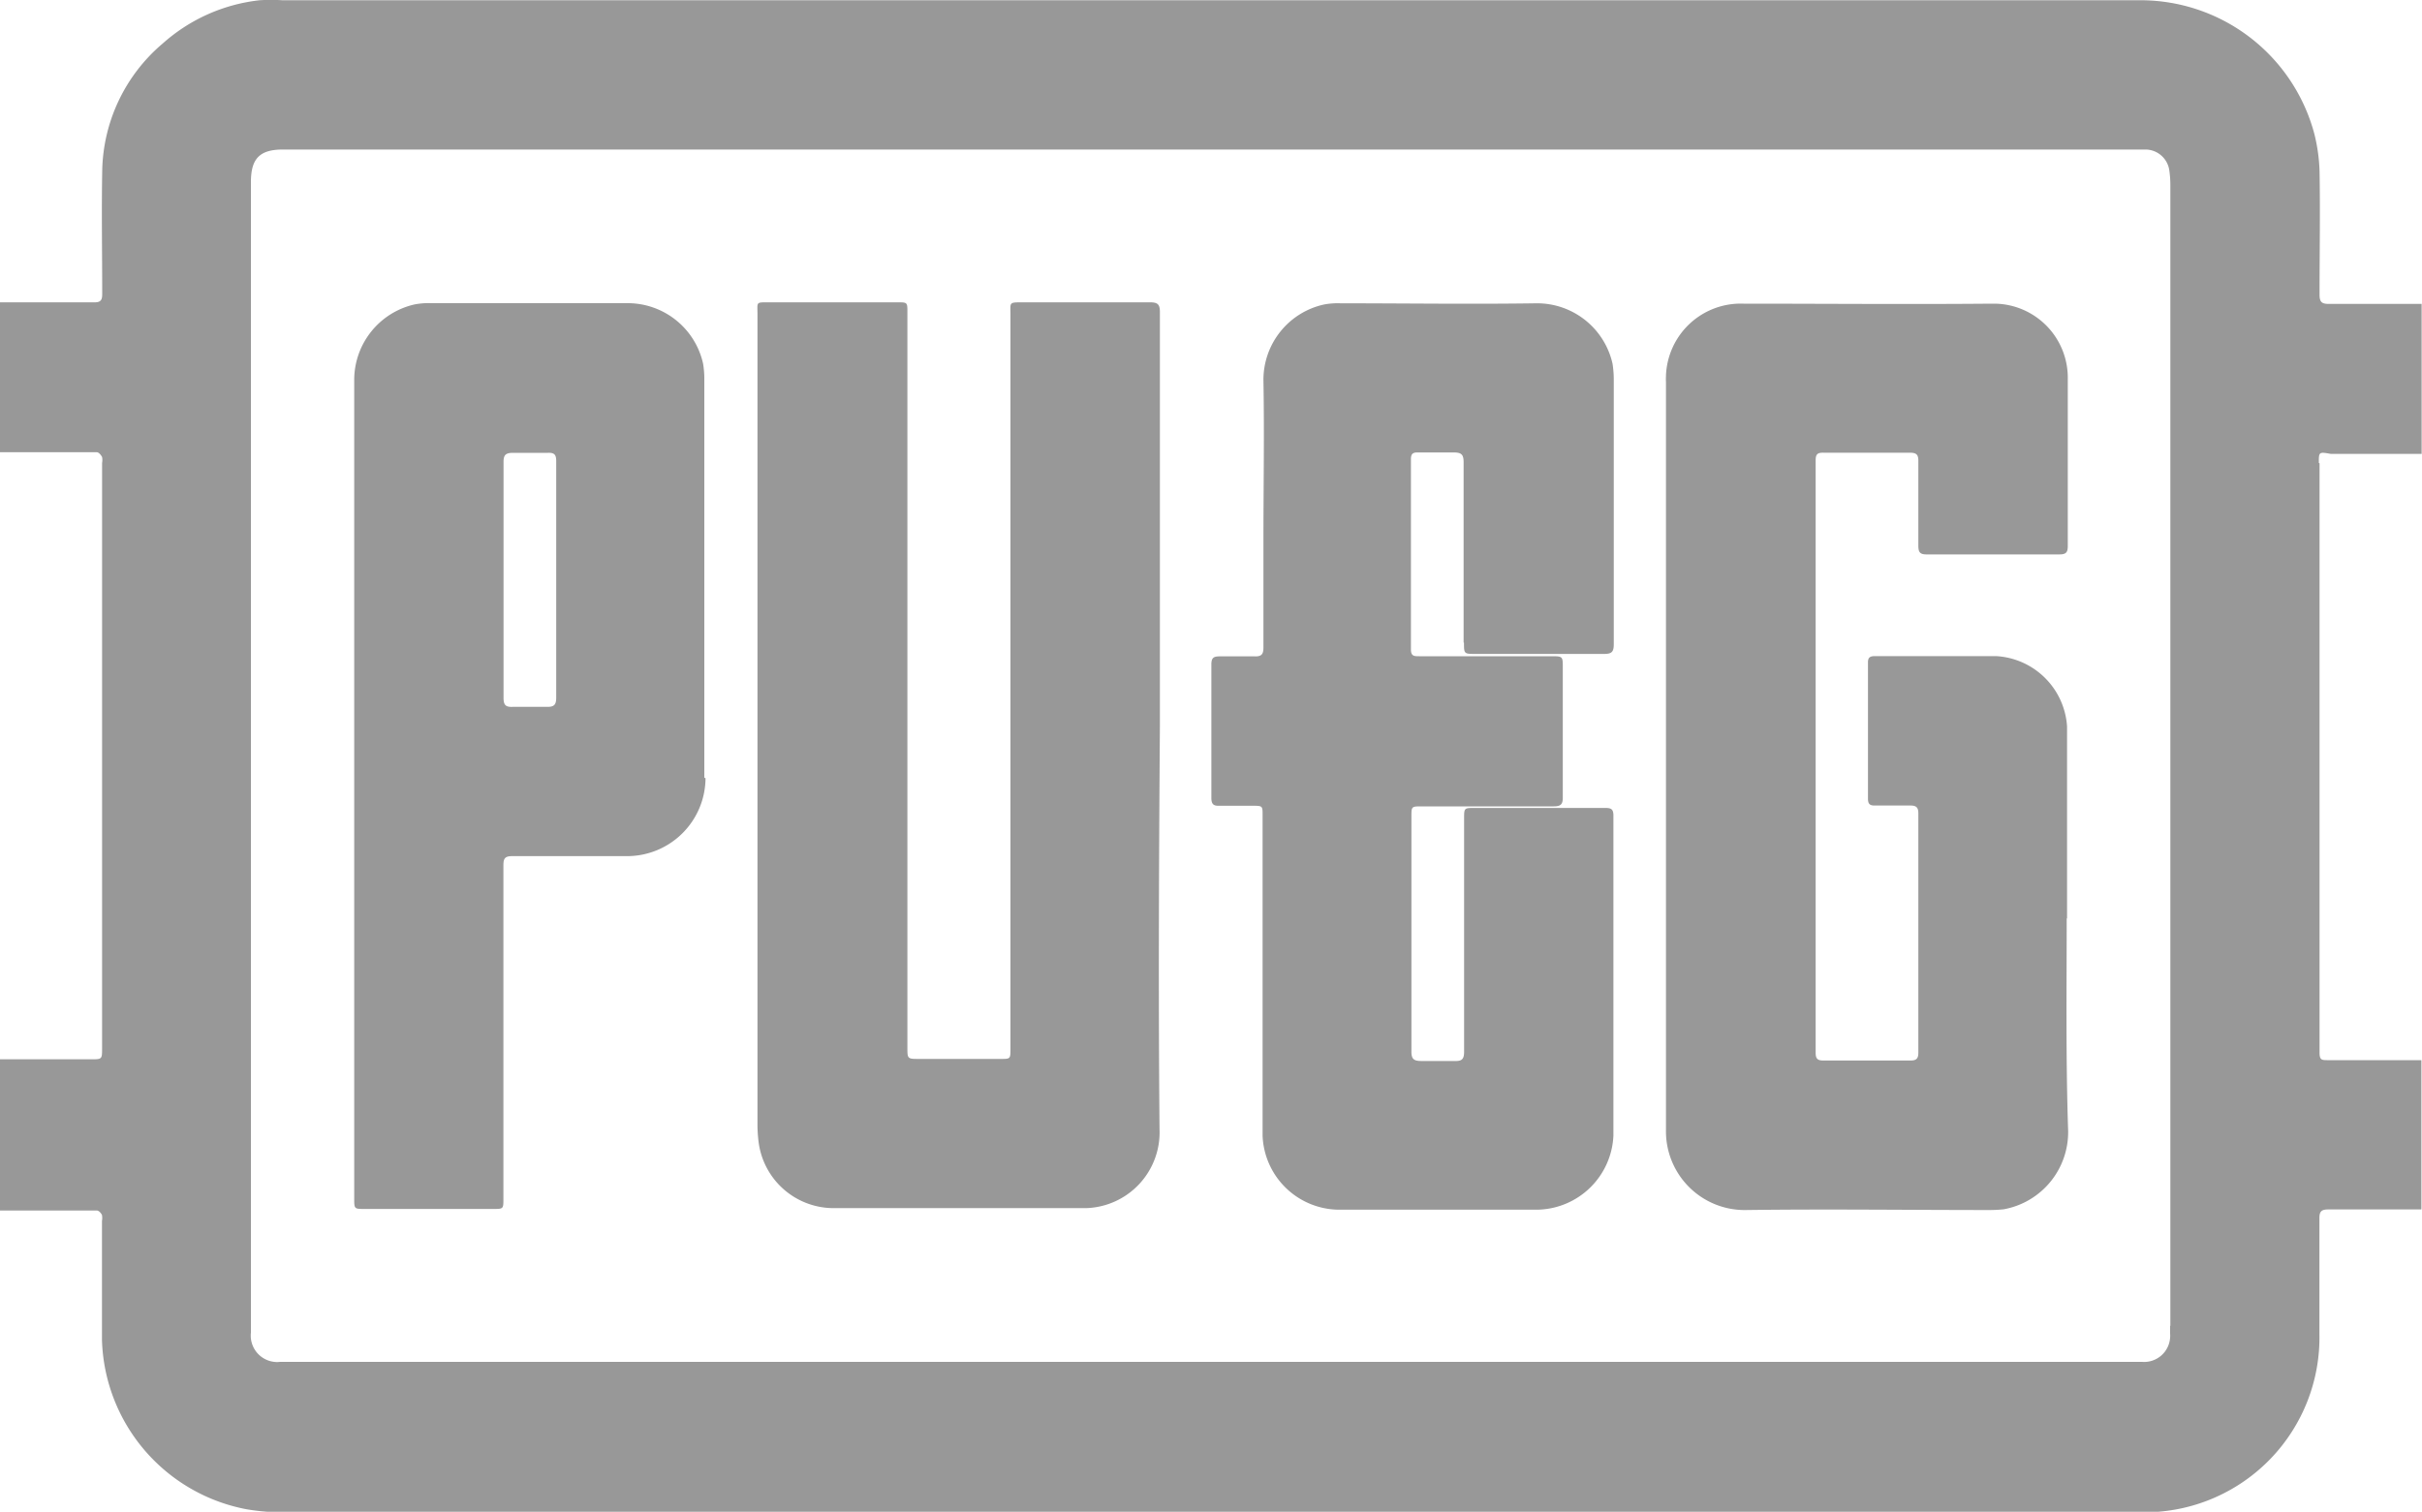 <svg xmlns="http://www.w3.org/2000/svg" width="20" height="12.486" viewBox="0 0 20 12.486">
  <g id="icon_pubg_k" transform="translate(-377.925 -223.993)">
    <path id="路径_524" data-name="路径 524" d="M387.5,233.32a.626.626,0,0,1-.6.651H384.79a.625.625,0,0,1-.6-.54,1.164,1.164,0,0,1-.01-.155V226.59c0-.106-.017-.1.1-.1h1.056c.082,0,.082,0,.082.081v6.074c0,.094,0,.094.1.094h.669c.082,0,.082,0,.082-.084V226.59c0-.1-.015-.1.1-.1h1.054c.064,0,.08.019.08.081v3.418C387.495,231.1,387.49,232.21,387.5,233.32Zm-3.749-2.9a.648.648,0,0,1-.65.644h-.946c-.059,0-.073.018-.073.074v2.755c0,.085,0,.085-.084.085h-1.062c-.085,0-.086,0-.086-.084v-6.76a.64.64,0,0,1,.5-.627.614.614,0,0,1,.136-.01h1.617a.638.638,0,0,1,.628.5.777.777,0,0,1,.01.136v3.283Zm-1.233-.665V227.8c0-.052-.016-.069-.068-.067h-.287c-.064,0-.081.018-.08.081v1.942c0,.062.019.078.078.075h.287c.054,0,.07-.02.07-.076Zm14.561-1.936v4.868c0,.058.016.062.061.062h.78v1.233c-.256,0-.512,0-.768,0-.057,0-.075.016-.074.074v.956a1.444,1.444,0,0,1-1.413,1.471H380.238a1.732,1.732,0,0,1-.279-.025,1.467,1.467,0,0,1-1.192-1.4v-.981a.135.135,0,0,0,0-.049c-.008-.017-.026-.037-.043-.037h-.8v-1.249h.752c.092,0,.092,0,.092-.093v-4.832a.135.135,0,0,0,0-.049c-.008-.016-.027-.04-.044-.04h-.8V226.49h.784c.052,0,.061-.024.061-.069,0-.337-.006-.675,0-1.012a1.409,1.409,0,0,1,.5-1.057,1.438,1.438,0,0,1,.8-.357,1.458,1.458,0,0,1,.187,0H395.6a1.486,1.486,0,0,1,1.435,1.1,1.432,1.432,0,0,1,.044.313c.006.339,0,.679,0,1.019,0,.057.016.076.074.076h.769v1.239h-.749c-.1-.018-.1-.017-.1.074Zm-1.232,7.126v-9.428a.831.831,0,0,0-.008-.112.2.2,0,0,0-.194-.177H380.261c-.19,0-.263.073-.264.265V235a.218.218,0,0,0,.192.241.191.191,0,0,0,.048,0h15.376a.215.215,0,0,0,.232-.2v0a.18.18,0,0,0,0-.033v-.066Zm-5.833-5.644c0,.093,0,.093.1.093h1.056c.063,0,.081-.016.081-.08v-2.18a.877.877,0,0,0-.01-.136.639.639,0,0,0-.629-.5c-.539.008-1.079,0-1.618,0a.614.614,0,0,0-.136.01.637.637,0,0,0-.5.628c.008.437,0,.875,0,1.312v.894c0,.054-.016.074-.072.072H388c-.053,0-.072.01-.072.068v1.1c0,.054.018.068.068.066h.269c.09,0,.086,0,.086.089v1.337h0v1.3a.636.636,0,0,0,.619.61h1.655a.64.64,0,0,0,.623-.612v-2.643c0-.05-.016-.063-.065-.063h-1.081c-.087,0-.087,0-.087.09v1.924c0,.057-.016.078-.074.076h-.281c-.064,0-.081-.02-.08-.082v-1.936c0-.085,0-.085.087-.085h1.087c.061,0,.077-.018.076-.078v-1.069c0-.093,0-.093-.1-.093h-1.087c-.039,0-.067,0-.067-.055v-1.574c0-.041.015-.055.055-.054h.3c.065,0,.08.02.08.082V229.3Zm4.98,2.278v-1.586a.622.622,0,0,0-.586-.581h-1c-.043,0-.059.012-.058.056v1.12c0,.043.013.059.057.058h.294c.048,0,.065.016.065.065v1.976c0,.05-.017.065-.065.065h-.719c-.048,0-.064-.014-.064-.064v-4.894c0-.052.018-.063.065-.062h.712c.055,0,.072.015.071.071v.694c0,.054.01.076.071.075h1.094c.057,0,.069-.019.069-.071v-1.375a.612.612,0,0,0-.6-.625h-.035c-.681.006-1.362,0-2.042,0a.618.618,0,0,0-.641.594v.006a.41.41,0,0,0,0,.049v6.178a.65.65,0,0,0,.64.659h.019c.671-.009,1.341,0,2.011,0a1.175,1.175,0,0,0,.118-.006.648.648,0,0,0,.533-.648c-.02-.593-.012-1.175-.012-1.755Z" fill="#989898"/>
  </g>
</svg>
